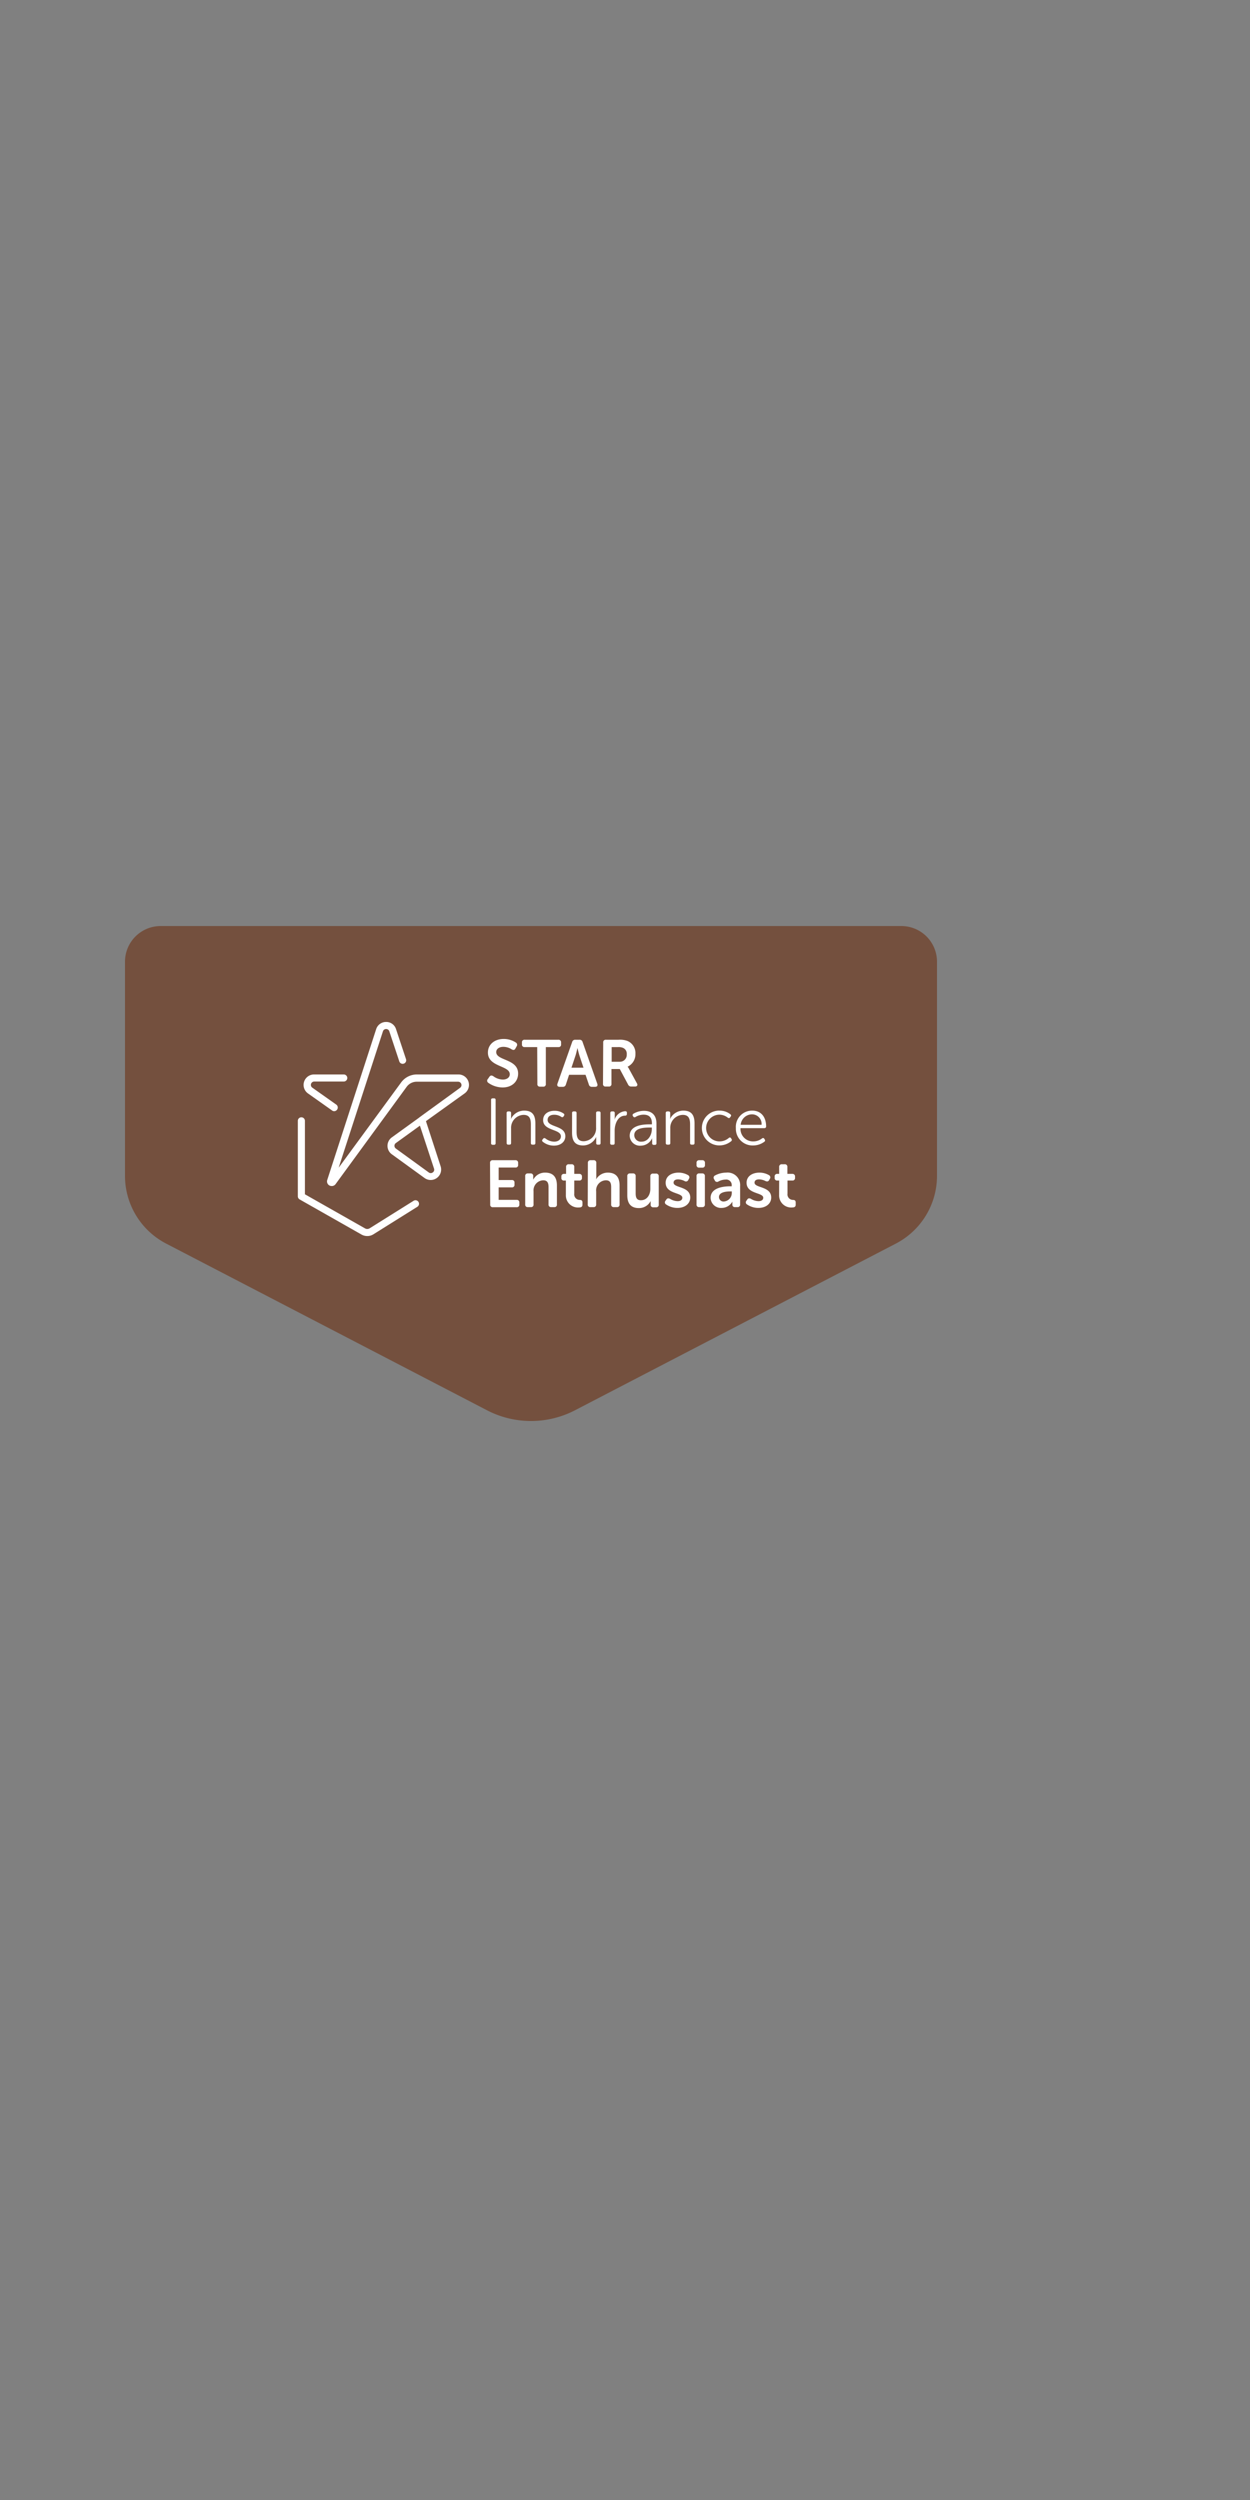<svg id="Layer_1" data-name="Layer 1" xmlns="http://www.w3.org/2000/svg" viewBox="0 0 300 600"><rect x="0" y="0" width="300" height="600" fill="#808080" stroke="none"/><defs><style>.cls-1{fill:#74503e;}.cls-2{fill:#fff;}.cls-3{fill:none;}</style></defs><title>Artboard 1 copy</title><path class="cls-1" d="M30,230.81V282.2a18.31,18.31,0,0,0,9.89,16.27l77,40a22.92,22.92,0,0,0,21.1,0l77-40a18.31,18.31,0,0,0,9.89-16.27V230.81a8.56,8.56,0,0,0-8.56-8.56H38.56A8.56,8.56,0,0,0,30,230.81Z"/><path class="cls-2" d="M117.11,258.93l.35-.51c.26-.35.53-.36.92-.14a4,4,0,0,0,2.29.82c1,0,1.68-.52,1.68-1.28,0-2.14-5.25-1.7-5.25-5.2,0-2,1.65-3.27,3.79-3.27a5.3,5.3,0,0,1,2.9.85.63.63,0,0,1,.21.91l-.29.52c-.23.46-.57.4-.9.22a3.69,3.69,0,0,0-2-.61c-1,0-1.72.5-1.72,1.26,0,2.11,5.26,1.58,5.26,5.16,0,1.83-1.37,3.33-3.73,3.33a6,6,0,0,1-3.46-1.14A.6.6,0,0,1,117.11,258.93Z"/><path class="cls-2" d="M128.93,251.3h-3a.58.58,0,0,1-.66-.65v-.45a.59.59,0,0,1,.66-.66H134a.6.6,0,0,1,.66.66v.45a.58.58,0,0,1-.66.65h-3v8.84a.58.58,0,0,1-.66.66h-.72a.58.58,0,0,1-.65-.66Z"/><path class="cls-2" d="M137.32,250.08a.72.72,0,0,1,.75-.54h1a.71.71,0,0,1,.75.54l3.52,10c.16.46,0,.76-.54.76h-.73a.7.7,0,0,1-.74-.54l-.8-2.35h-3.95l-.77,2.34a.71.71,0,0,1-.75.55h-.73c-.49,0-.7-.3-.54-.76Zm2.72,6.17-1-3c-.19-.63-.45-1.74-.45-1.74h0s-.25,1.11-.44,1.74l-1,3Z"/><path class="cls-2" d="M144.77,250.2a.59.59,0,0,1,.65-.66h3.05a5.07,5.07,0,0,1,2.14.3,3.14,3.14,0,0,1,1.89,3.08,3.27,3.27,0,0,1-1.87,3.08v0a3.93,3.93,0,0,1,.36.58l1.86,3.4c.27.46.06.79-.46.79h-.86a.81.81,0,0,1-.78-.46l-2-3.74h-2v3.54a.58.58,0,0,1-.65.66h-.73a.58.58,0,0,1-.65-.66Zm3.87,4.62a1.65,1.65,0,0,0,1.78-1.79,1.51,1.51,0,0,0-.89-1.54,2.77,2.77,0,0,0-1.22-.19H146.8v3.52Z"/><path class="cls-2" d="M117.86,264a.35.35,0,0,1,.38-.4h.33a.35.35,0,0,1,.38.4v10.35a.35.35,0,0,1-.38.4h-.33a.35.35,0,0,1-.38-.4Z"/><path class="cls-2" d="M121.59,267.14a.36.36,0,0,1,.4-.4h.29a.36.36,0,0,1,.38.4v.92a2.34,2.34,0,0,1-.07.57h0a3.51,3.51,0,0,1,3.22-2.08c2,0,2.68,1.13,2.68,3.09v4.68a.36.36,0,0,1-.4.4h-.3c-.26,0-.38-.14-.38-.4v-4.39c0-1.25-.21-2.36-1.75-2.36a3.1,3.1,0,0,0-3,3.25v3.5c0,.26-.12.4-.38.4H122a.36.36,0,0,1-.4-.4Z"/><path class="cls-2" d="M130.24,273.45l.13-.16c.14-.19.31-.2.54-.06A3.46,3.46,0,0,0,133,274c.89,0,1.62-.44,1.62-1.28,0-1.8-4.27-1.26-4.27-3.89,0-1.48,1.25-2.24,2.71-2.24a3.67,3.67,0,0,1,2.19.65.35.35,0,0,1,.11.53l-.11.17a.35.35,0,0,1-.54.11,3,3,0,0,0-1.71-.51c-.84,0-1.57.37-1.57,1.24,0,1.84,4.25,1.25,4.25,3.92,0,1.32-1.11,2.25-2.7,2.25a4.22,4.22,0,0,1-2.7-.92A.36.36,0,0,1,130.24,273.45Z"/><path class="cls-2" d="M137.3,267.14a.35.35,0,0,1,.38-.4h.3a.36.36,0,0,1,.4.4v4.39c0,1.26.19,2.37,1.73,2.37a3.1,3.1,0,0,0,2.95-3.33v-3.43a.36.36,0,0,1,.39-.4h.31a.35.35,0,0,1,.38.4v7.18a.35.35,0,0,1-.38.4h-.29a.35.35,0,0,1-.38-.4v-.92a3.38,3.38,0,0,1,0-.57h0a3.45,3.45,0,0,1-3.14,2.08c-1.88,0-2.66-1-2.66-3.09Z"/><path class="cls-2" d="M146.47,267.14a.36.36,0,0,1,.4-.4h.29a.36.36,0,0,1,.38.4v1.08a2.89,2.89,0,0,1-.07.63h0a2.87,2.87,0,0,1,2.58-2.16c.28,0,.41.13.41.38v.29a.4.4,0,0,1-.45.4c-1.68,0-2.49,1.92-2.49,3.58v3c0,.26-.12.4-.38.4h-.3a.36.36,0,0,1-.4-.4Z"/><path class="cls-2" d="M156,269.84h.46v-.26c0-1.54-.84-2.06-2-2.06a3.76,3.76,0,0,0-1.93.55A.37.37,0,0,1,152,268l-.1-.16a.37.37,0,0,1,.11-.54,5,5,0,0,1,2.54-.7c1.91,0,3,1.06,3,3.06v4.71a.35.35,0,0,1-.38.4h-.25a.35.35,0,0,1-.4-.4v-.63a3.24,3.24,0,0,1,0-.6h0a3,3,0,0,1-2.69,1.82,2.45,2.45,0,0,1-2.7-2.33C151.11,270,154.44,269.84,156,269.84ZM154,274c1.54,0,2.44-1.59,2.44-3v-.39H156c-1.26,0-3.78.05-3.78,1.84A1.6,1.6,0,0,0,154,274Z"/><path class="cls-2" d="M159.78,267.14a.36.36,0,0,1,.4-.4h.28a.36.36,0,0,1,.39.4v.92a2.34,2.34,0,0,1-.07.57h0a3.54,3.54,0,0,1,3.22-2.08c2,0,2.69,1.13,2.69,3.09v4.68a.36.36,0,0,1-.4.4H166c-.26,0-.38-.14-.38-.4v-4.39c0-1.25-.21-2.36-1.75-2.36a3.09,3.09,0,0,0-3,3.25v3.5a.35.35,0,0,1-.38.4h-.3a.36.36,0,0,1-.4-.4Z"/><path class="cls-2" d="M172.68,266.55a4.14,4.14,0,0,1,2.65.91.34.34,0,0,1,0,.54l-.11.17c-.14.22-.32.22-.54.08a3.3,3.3,0,0,0-2-.73,3.21,3.21,0,0,0,0,6.42,3.46,3.46,0,0,0,2.25-.84.32.32,0,0,1,.53.1l.11.16a.38.38,0,0,1-.1.54,4.44,4.44,0,0,1-2.84,1,4.18,4.18,0,1,1,0-8.36Z"/><path class="cls-2" d="M180.54,266.55c2.13,0,3.33,1.54,3.33,3.81a.4.4,0,0,1-.41.4h-5.74a3,3,0,0,0,3.09,3.18,3.37,3.37,0,0,0,2.09-.73c.23-.14.4-.11.53.1l.12.19a.36.36,0,0,1-.11.52,4.5,4.5,0,0,1-2.66.89,4,4,0,0,1-4.17-4.17A3.89,3.89,0,0,1,180.54,266.55Zm2.24,3.4a2.3,2.3,0,0,0-2.27-2.51,2.76,2.76,0,0,0-2.75,2.51Z"/><path class="cls-2" d="M117.61,279.11a.59.59,0,0,1,.65-.66h5.42a.6.6,0,0,1,.67.66v.45a.59.59,0,0,1-.67.65h-4v3h3.14a.58.58,0,0,1,.66.65v.44a.59.59,0,0,1-.66.67h-3.14v3h4.3a.59.59,0,0,1,.66.65v.45a.59.59,0,0,1-.66.66h-5.68a.58.58,0,0,1-.65-.66Z"/><path class="cls-2" d="M126.05,282.29a.59.59,0,0,1,.65-.67h.62a.59.59,0,0,1,.65.67v.49a2.7,2.7,0,0,1,0,.36h0a3.15,3.15,0,0,1,2.87-1.71c1.79,0,2.82.94,2.82,3.08v4.54a.58.58,0,0,1-.66.66h-.69a.59.59,0,0,1-.66-.66v-4.13c0-1-.26-1.65-1.27-1.65a2.42,2.42,0,0,0-2.33,2.65v3.13a.58.58,0,0,1-.65.66h-.7a.58.58,0,0,1-.65-.66Z"/><path class="cls-2" d="M135.81,283.33h-.43a.58.58,0,0,1-.65-.66v-.27a.6.6,0,0,1,.67-.67h.46v-1.65a.6.6,0,0,1,.66-.66h.64a.59.59,0,0,1,.66.66v1.65H139a.61.61,0,0,1,.67.67v.27a.59.59,0,0,1-.66.66h-1.19v3.15a1.32,1.32,0,0,0,1.31,1.5c.49,0,.66.21.66.65v.49c0,.48-.27.67-.82.67a2.9,2.9,0,0,1-3.16-3Z"/><path class="cls-2" d="M141.09,279.11a.6.6,0,0,1,.67-.66h.68a.59.59,0,0,1,.67.66v3.27a4.27,4.27,0,0,1-.05.68h0a3.21,3.21,0,0,1,2.81-1.63c1.79,0,2.83.94,2.83,3.08v4.54a.59.59,0,0,1-.67.66h-.68a.59.59,0,0,1-.67-.66v-4.13c0-1-.25-1.65-1.27-1.65a2.41,2.41,0,0,0-2.33,2.68v3.1a.59.59,0,0,1-.67.66h-.68a.59.59,0,0,1-.67-.66Z"/><path class="cls-2" d="M150.55,282.29a.6.6,0,0,1,.66-.67h.68a.6.6,0,0,1,.67.67v4.12c0,1,.25,1.65,1.25,1.65,1.46,0,2.27-1.28,2.27-2.73v-3a.6.6,0,0,1,.67-.67h.68a.61.61,0,0,1,.67.67v6.76a.59.59,0,0,1-.67.66h-.62a.58.58,0,0,1-.65-.66v-.48a2.56,2.56,0,0,1,0-.37h0a3.13,3.13,0,0,1-2.81,1.7c-1.73,0-2.8-.87-2.8-3.08Z"/><path class="cls-2" d="M159.73,288.17l.19-.28c.24-.34.51-.37.91-.16a3.58,3.58,0,0,0,1.81.55c.69,0,1.12-.31,1.12-.82,0-1.32-4-.83-4-3.6,0-1.59,1.4-2.43,3.09-2.43a4.51,4.51,0,0,1,2.26.59.6.6,0,0,1,.23.89l-.15.28a.6.6,0,0,1-.89.26,3.62,3.62,0,0,0-1.54-.4c-.7,0-1.1.28-1.1.79,0,1.33,4,.81,4,3.57,0,1.43-1.21,2.49-3.08,2.49a4.77,4.77,0,0,1-2.7-.82A.58.58,0,0,1,159.73,288.17Z"/><path class="cls-2" d="M167.17,279.59v-.48a.59.59,0,0,1,.65-.66h.7a.6.6,0,0,1,.67.66v.48a.59.59,0,0,1-.67.65h-.7A.58.58,0,0,1,167.17,279.59Zm0,2.7a.59.59,0,0,1,.65-.67h.7a.59.59,0,0,1,.65.67v6.76a.58.58,0,0,1-.65.66h-.7a.58.58,0,0,1-.65-.66Z"/><path class="cls-2" d="M175.28,284.71h.33v-.19a1.31,1.31,0,0,0-1.5-1.42,3.65,3.65,0,0,0-1.69.46.59.59,0,0,1-.88-.27l-.16-.3a.59.59,0,0,1,.25-.89,5.71,5.71,0,0,1,2.65-.67,3,3,0,0,1,3.35,3.22v4.4a.59.59,0,0,1-.67.66h-.54a.58.58,0,0,1-.65-.66v-.32a1.72,1.72,0,0,1,0-.35h0a2.94,2.94,0,0,1-2.54,1.52,2.48,2.48,0,0,1-2.68-2.42C170.55,285.11,173.47,284.71,175.28,284.71Zm-1.51,3.65a2.05,2.05,0,0,0,1.86-2.12v-.3h-.33c-1,0-2.75.15-2.75,1.36A1.09,1.09,0,0,0,173.77,288.36Z"/><path class="cls-2" d="M179.15,288.17l.19-.28c.23-.34.5-.37.9-.16a3.58,3.58,0,0,0,1.81.55c.7,0,1.13-.31,1.13-.82,0-1.32-4-.83-4-3.6,0-1.59,1.4-2.43,3.09-2.43a4.51,4.51,0,0,1,2.26.59.61.61,0,0,1,.24.89l-.16.28c-.19.38-.49.43-.89.26a3.57,3.57,0,0,0-1.54-.4c-.7,0-1.09.28-1.09.79,0,1.33,4,.81,4,3.57,0,1.43-1.21,2.49-3.08,2.49a4.8,4.8,0,0,1-2.7-.82A.58.58,0,0,1,179.15,288.17Z"/><path class="cls-2" d="M187,283.33h-.43a.58.58,0,0,1-.65-.66v-.27a.59.59,0,0,1,.66-.67H187v-1.65a.6.6,0,0,1,.67-.66h.63a.6.6,0,0,1,.67.66v1.65h1.17a.61.61,0,0,1,.67.67v.27a.59.59,0,0,1-.65.66H189v3.15a1.32,1.32,0,0,0,1.3,1.5c.49,0,.67.21.67.65v.49c0,.48-.27.67-.83.67a2.89,2.89,0,0,1-3.15-3Z"/><path class="cls-2" d="M79.61,284.65a1.2,1.2,0,0,1-.52-.12,1.11,1.11,0,0,1-.55-1.34L90.28,247a2.48,2.48,0,0,1,2.39-1.73h0A2.46,2.46,0,0,1,95.05,247l2.38,7.16a.85.85,0,1,1-1.61.54l-2.38-7.17a.78.78,0,0,0-.77-.56h0a.78.78,0,0,0-.77.56L81.28,280.25l15-20.47a4.68,4.68,0,0,1,3.76-1.91h10a2.51,2.51,0,0,1,1.48,4.54L102.33,269l-.1.09,3.52,10.82a2.51,2.51,0,0,1-3.86,2.81L94,277a2.48,2.48,0,0,1-1-2,2.51,2.51,0,0,1,1-2l6.61-4.78.1-.09,9.72-7.06a.81.81,0,0,0-.48-1.46H100a3,3,0,0,0-2.39,1.21l-17.1,23.41A1.12,1.12,0,0,1,79.61,284.65Zm21.17-14.49L95,274.34a.79.79,0,0,0-.33.65.81.81,0,0,0,.33.66l7.88,5.72a.79.79,0,0,0,1,0,.78.78,0,0,0,.29-.9Z"/><path class="cls-2" d="M80.21,266.69a.82.82,0,0,1-.49-.16l-5.81-4.11a2.51,2.51,0,0,1,1.47-4.55H82.5a.85.85,0,1,1,0,1.7H75.38A.81.81,0,0,0,74.9,261l5.81,4.11a.86.86,0,0,1,.2,1.19A.87.87,0,0,1,80.21,266.69Z"/><path class="cls-2" d="M88.13,296.65a2.81,2.81,0,0,1-1.37-.36l-14.85-8.43a.86.86,0,0,1-.43-.74V269a.85.85,0,1,1,1.7,0v17.63l14.42,8.18a1.09,1.09,0,0,0,1.09,0l10.54-6.6a.85.85,0,1,1,.9,1.44l-10.54,6.6A2.72,2.72,0,0,1,88.13,296.65Z"/><rect class="cls-3" width="300" height="600"/></svg>